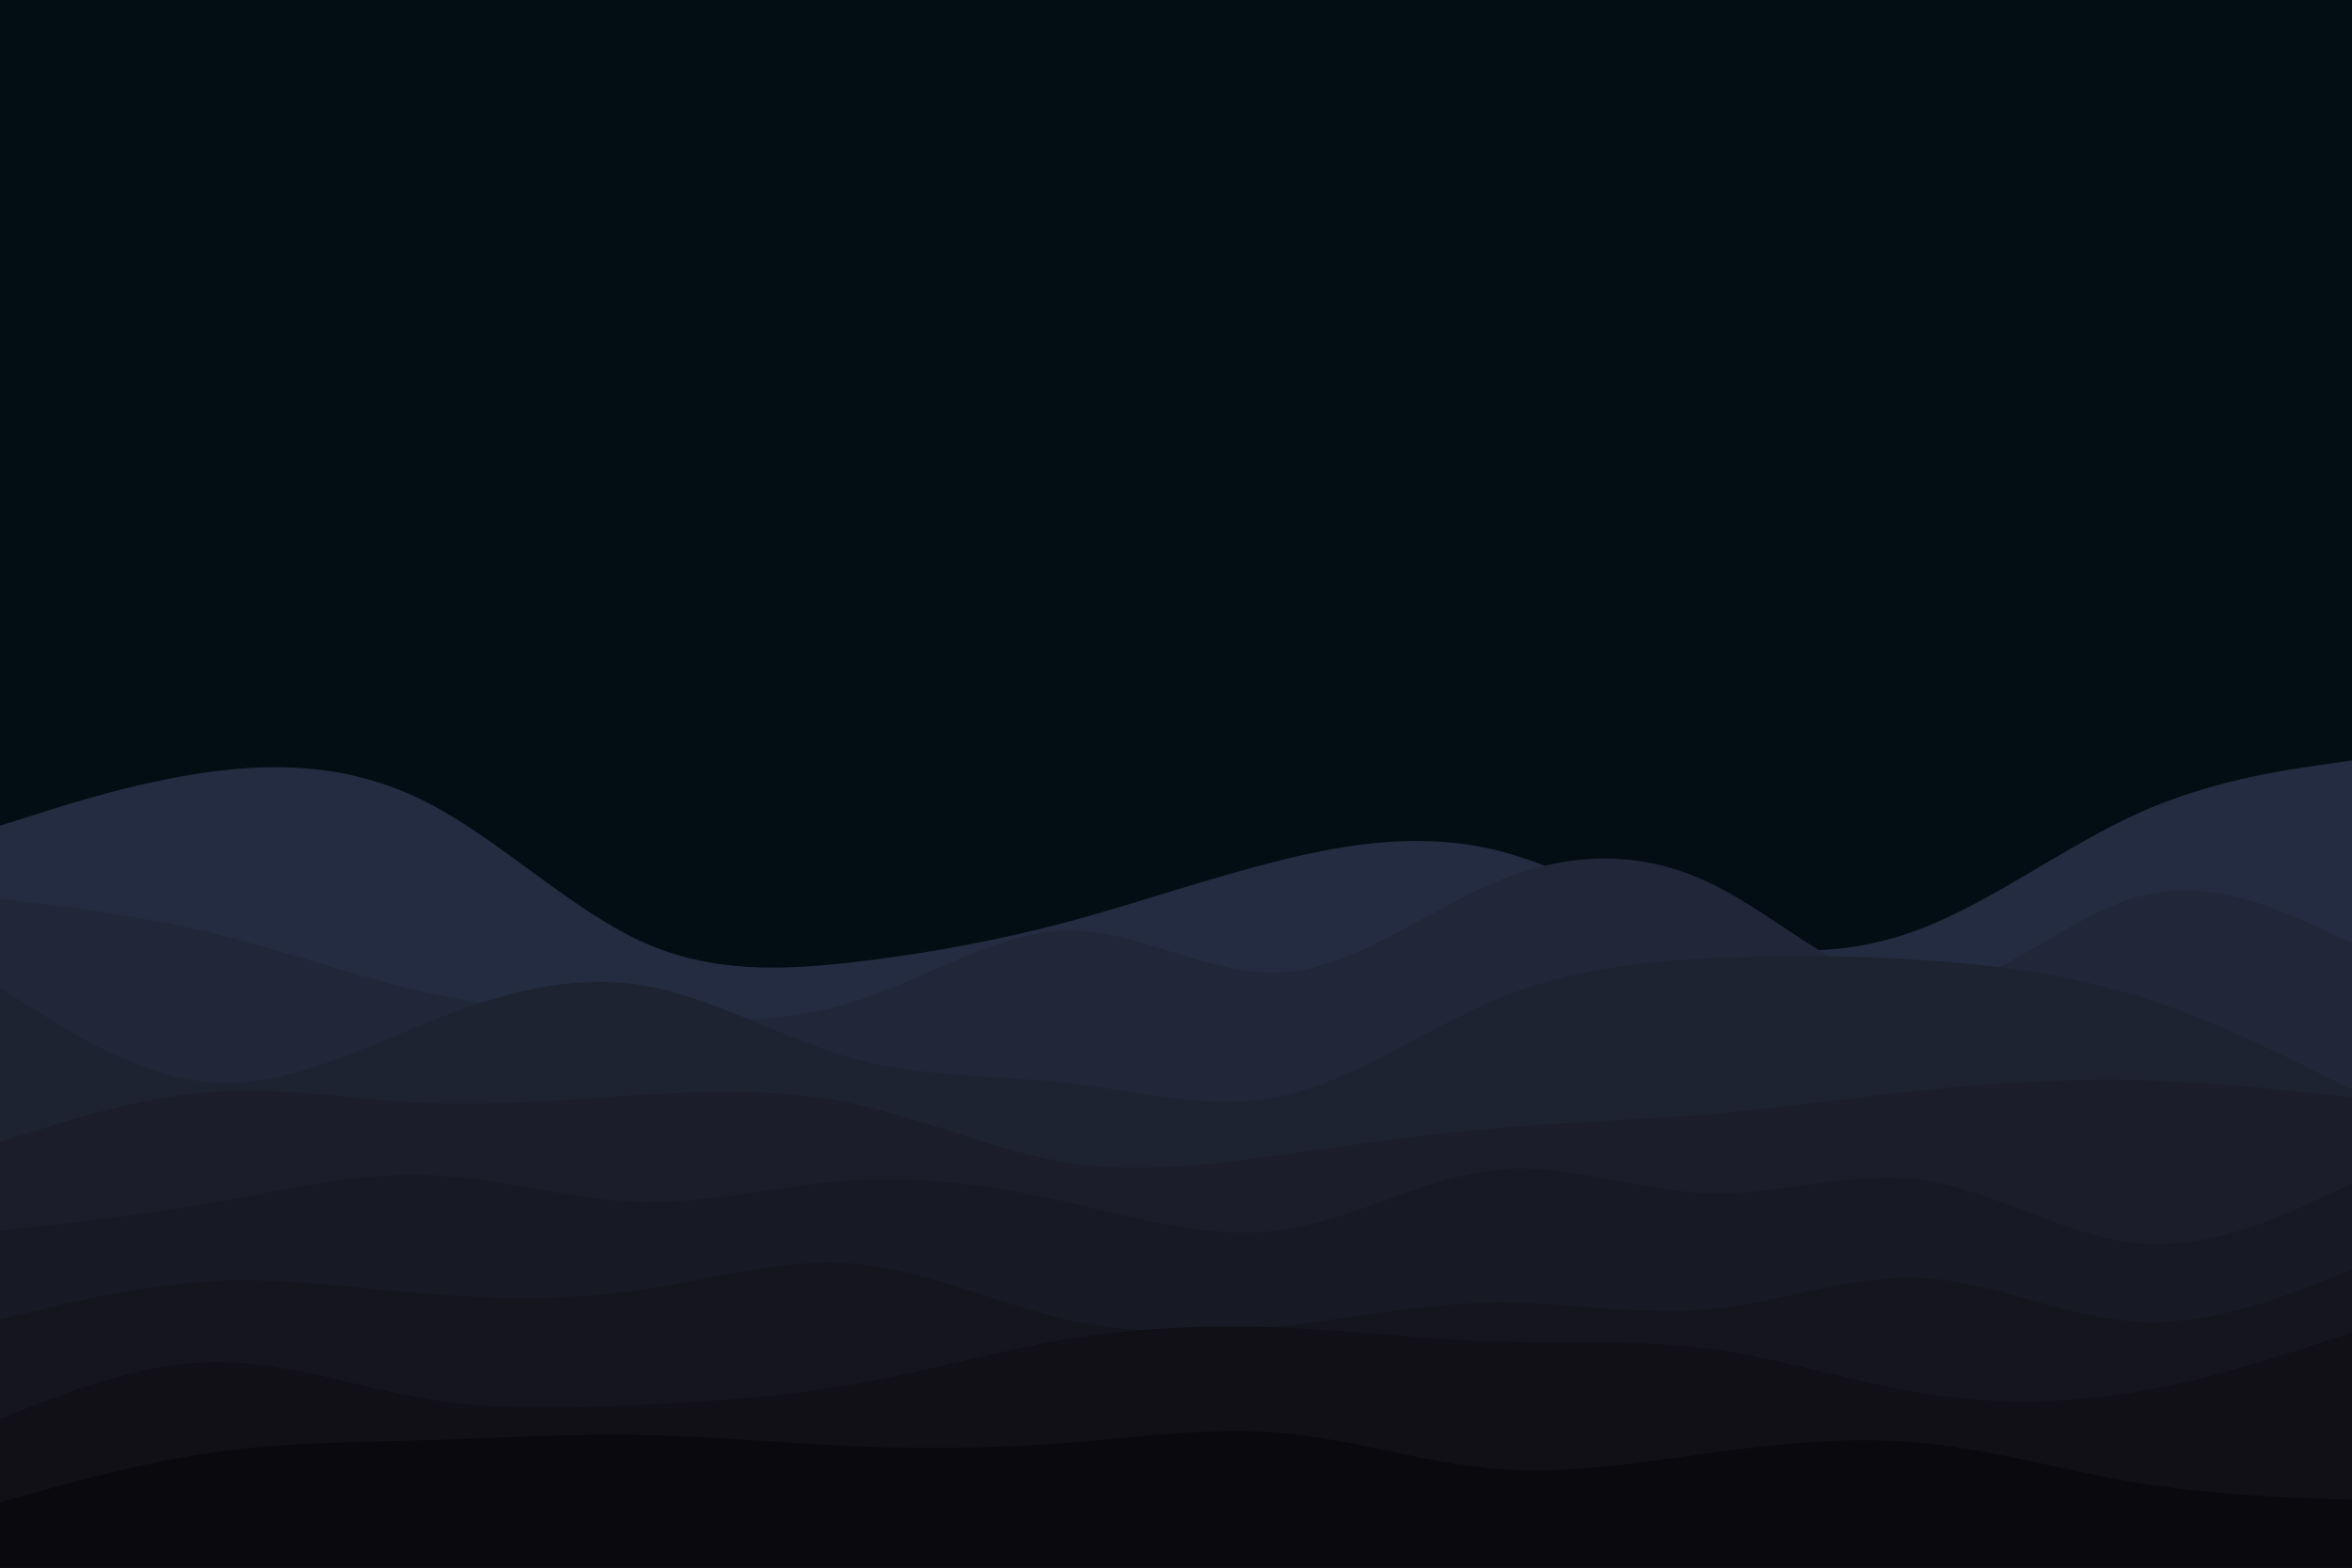 <svg id="visual" viewBox="0 0 900 600" width="900" height="600" xmlns="http://www.w3.org/2000/svg" xmlns:xlink="http://www.w3.org/1999/xlink" version="1.1"><rect x="0" y="0" width="900" height="600" fill="#030d14"></rect><path d="M0 316L13.7 311.7C27.3 307.3 54.7 298.7 82 295.2C109.3 291.7 136.7 293.3 163.8 307.3C191 321.3 218 347.7 245.2 360.2C272.3 372.7 299.7 371.3 327 368.2C354.3 365 381.7 360 409 352.7C436.3 345.3 463.7 335.7 491 329C518.3 322.3 545.7 318.7 573 325.5C600.3 332.3 627.7 349.7 654.8 358C682 366.3 709 365.7 736.2 355C763.3 344.3 790.7 323.7 818 311.3C845.3 299 872.7 295 886.3 293L900 291L900 601L886.3 601C872.7 601 845.3 601 818 601C790.7 601 763.3 601 736.2 601C709 601 682 601 654.8 601C627.7 601 600.3 601 573 601C545.7 601 518.3 601 491 601C463.7 601 436.3 601 409 601C381.7 601 354.3 601 327 601C299.7 601 272.3 601 245.2 601C218 601 191 601 163.8 601C136.7 601 109.3 601 82 601C54.7 601 27.3 601 13.7 601L0 601Z" fill="#232c40"></path><path d="M0 344L13.7 345.7C27.3 347.3 54.7 350.7 82 357.3C109.3 364 136.7 374 163.8 380C191 386 218 388 245.2 389.5C272.3 391 299.7 392 327 383.3C354.3 374.7 381.7 356.3 409 356.2C436.3 356 463.7 374 491 372.2C518.3 370.3 545.7 348.7 573 337.3C600.3 326 627.7 325 654.8 338.2C682 351.3 709 378.7 736.2 378.5C763.3 378.3 790.7 350.7 818 343.2C845.3 335.7 872.7 348.3 886.3 354.7L900 361L900 601L886.3 601C872.7 601 845.3 601 818 601C790.7 601 763.3 601 736.2 601C709 601 682 601 654.8 601C627.7 601 600.3 601 573 601C545.7 601 518.3 601 491 601C463.7 601 436.3 601 409 601C381.7 601 354.3 601 327 601C299.7 601 272.3 601 245.2 601C218 601 191 601 163.8 601C136.7 601 109.3 601 82 601C54.7 601 27.3 601 13.7 601L0 601Z" fill="#202739"></path><path d="M0 378L13.7 386.7C27.3 395.3 54.7 412.7 82 414.3C109.3 416 136.7 402 163.8 391.2C191 380.3 218 372.7 245.2 377C272.3 381.3 299.7 397.7 327 405.2C354.3 412.7 381.7 411.3 409 414.5C436.3 417.7 463.7 425.3 491 419.3C518.3 413.3 545.7 393.7 573 382.3C600.3 371 627.7 368 654.8 366.7C682 365.3 709 365.7 736.2 367.5C763.3 369.3 790.7 372.7 818 381.2C845.3 389.7 872.7 403.3 886.3 410.2L900 417L900 601L886.3 601C872.7 601 845.3 601 818 601C790.7 601 763.3 601 736.2 601C709 601 682 601 654.8 601C627.7 601 600.3 601 573 601C545.7 601 518.3 601 491 601C463.7 601 436.3 601 409 601C381.7 601 354.3 601 327 601C299.7 601 272.3 601 245.2 601C218 601 191 601 163.8 601C136.7 601 109.3 601 82 601C54.7 601 27.3 601 13.7 601L0 601Z" fill="#1e2331"></path><path d="M0 437L13.7 432.7C27.3 428.3 54.7 419.7 82 417.8C109.3 416 136.7 421 163.8 422.2C191 423.3 218 420.7 245.2 419C272.3 417.3 299.7 416.7 327 422.5C354.3 428.3 381.7 440.7 409 445C436.3 449.3 463.7 445.7 491 441.8C518.3 438 545.7 434 573 431.7C600.3 429.3 627.7 428.7 654.8 426.3C682 424 709 420 736.2 417.2C763.3 414.3 790.7 412.7 818 413.3C845.3 414 872.7 417 886.3 418.5L900 420L900 601L886.3 601C872.7 601 845.3 601 818 601C790.7 601 763.3 601 736.2 601C709 601 682 601 654.8 601C627.7 601 600.3 601 573 601C545.7 601 518.3 601 491 601C463.7 601 436.3 601 409 601C381.7 601 354.3 601 327 601C299.7 601 272.3 601 245.2 601C218 601 191 601 163.8 601C136.7 601 109.3 601 82 601C54.7 601 27.3 601 13.7 601L0 601Z" fill="#1b1e2a"></path><path d="M0 471L13.7 469.5C27.3 468 54.7 465 82 460.2C109.3 455.3 136.7 448.7 163.8 449.7C191 450.7 218 459.3 245.2 460C272.3 460.7 299.7 453.3 327 451.7C354.3 450 381.7 454 409 460.2C436.3 466.3 463.7 474.7 491 470.7C518.3 466.7 545.7 450.3 573 447.7C600.3 445 627.7 456 654.8 456.7C682 457.3 709 447.7 736.2 451.7C763.3 455.7 790.7 473.3 818 475.8C845.3 478.3 872.7 465.7 886.3 459.3L900 453L900 601L886.3 601C872.7 601 845.3 601 818 601C790.7 601 763.3 601 736.2 601C709 601 682 601 654.8 601C627.7 601 600.3 601 573 601C545.7 601 518.3 601 491 601C463.7 601 436.3 601 409 601C381.7 601 354.3 601 327 601C299.7 601 272.3 601 245.2 601C218 601 191 601 163.8 601C136.7 601 109.3 601 82 601C54.7 601 27.3 601 13.7 601L0 601Z" fill="#171a24"></path><path d="M0 505L13.7 501.7C27.3 498.3 54.7 491.7 82 490.3C109.3 489 136.7 493 163.8 495.2C191 497.3 218 497.7 245.2 493.7C272.3 489.7 299.7 481.3 327 483.7C354.3 486 381.7 499 409 505.2C436.3 511.3 463.7 510.7 491 507.5C518.3 504.3 545.7 498.7 573 498.5C600.3 498.3 627.7 503.7 654.8 501C682 498.3 709 487.7 736.2 489.2C763.3 490.7 790.7 504.3 818 505.8C845.3 507.3 872.7 496.7 886.3 491.3L900 486L900 601L886.3 601C872.7 601 845.3 601 818 601C790.7 601 763.3 601 736.2 601C709 601 682 601 654.8 601C627.7 601 600.3 601 573 601C545.7 601 518.3 601 491 601C463.7 601 436.3 601 409 601C381.7 601 354.3 601 327 601C299.7 601 272.3 601 245.2 601C218 601 191 601 163.8 601C136.7 601 109.3 601 82 601C54.7 601 27.3 601 13.7 601L0 601Z" fill="#14151d"></path><path d="M0 543L13.7 537.7C27.3 532.3 54.7 521.7 82 521.3C109.3 521 136.7 531 163.8 535.5C191 540 218 539 245.2 537.7C272.3 536.3 299.7 534.7 327 529.8C354.3 525 381.7 517 409 512.5C436.3 508 463.7 507 491 508.2C518.3 509.3 545.7 512.7 573 513.5C600.3 514.3 627.7 512.7 654.8 516.3C682 520 709 529 736.2 533.3C763.3 537.7 790.7 537.3 818 532.7C845.3 528 872.7 519 886.3 514.5L900 510L900 601L886.3 601C872.7 601 845.3 601 818 601C790.7 601 763.3 601 736.2 601C709 601 682 601 654.8 601C627.7 601 600.3 601 573 601C545.7 601 518.3 601 491 601C463.7 601 436.3 601 409 601C381.7 601 354.3 601 327 601C299.7 601 272.3 601 245.2 601C218 601 191 601 163.8 601C136.7 601 109.3 601 82 601C54.7 601 27.3 601 13.7 601L0 601Z" fill="#101016"></path><path d="M0 575L13.7 571.2C27.3 567.3 54.7 559.7 82 555.8C109.3 552 136.7 552 163.8 551.2C191 550.3 218 548.7 245.2 549.2C272.3 549.7 299.7 552.3 327 553.5C354.3 554.7 381.7 554.3 409 552.2C436.3 550 463.7 546 491 548.5C518.3 551 545.7 560 573 562.2C600.3 564.3 627.7 559.7 654.8 556C682 552.3 709 549.7 736.2 552.3C763.3 555 790.7 563 818 567.5C845.3 572 872.7 573 886.3 573.5L900 574L900 601L886.3 601C872.7 601 845.3 601 818 601C790.7 601 763.3 601 736.2 601C709 601 682 601 654.8 601C627.7 601 600.3 601 573 601C545.7 601 518.3 601 491 601C463.7 601 436.3 601 409 601C381.7 601 354.3 601 327 601C299.7 601 272.3 601 245.2 601C218 601 191 601 163.8 601C136.7 601 109.3 601 82 601C54.7 601 27.3 601 13.7 601L0 601Z" fill="#09090e"></path></svg>